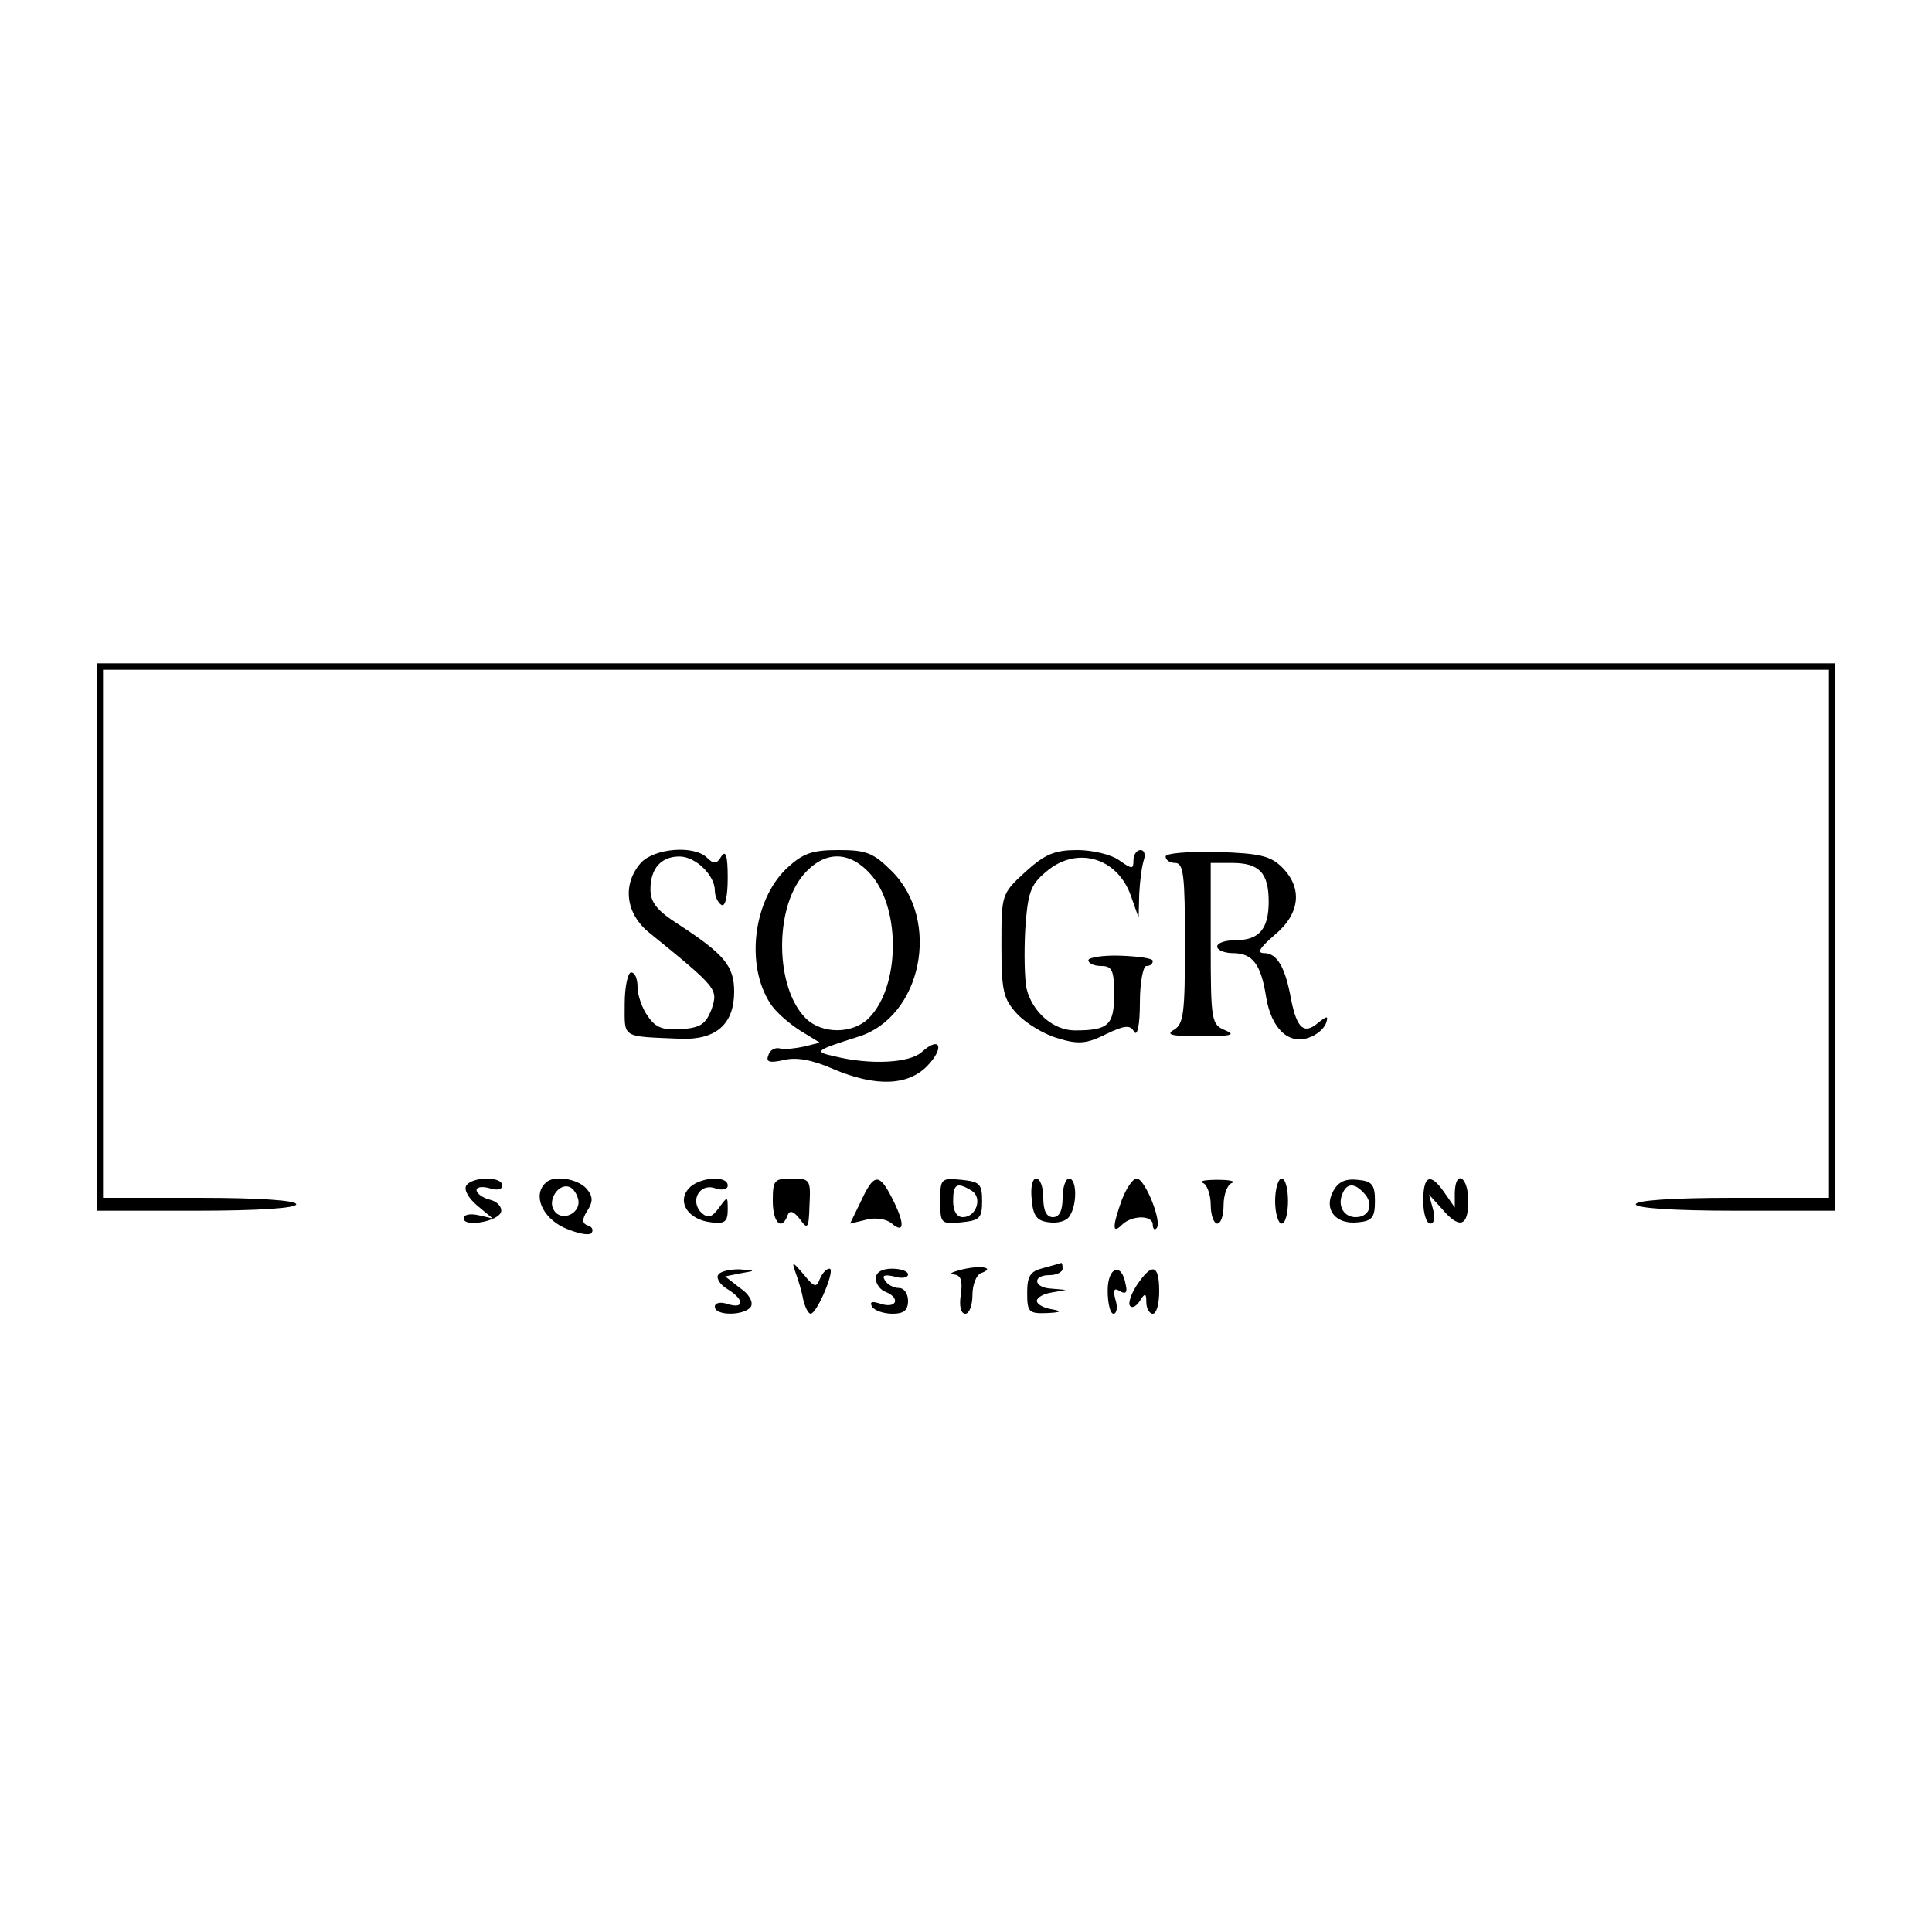 
<svg version="1.0" xmlns="http://www.w3.org/2000/svg"
 width="300pt" height="300pt" viewBox="0 0 300 300"
 preserveAspectRatio="xMidYMid meet">
<g transform="translate(0,300) scale(0.1,-0.1)"
fill="#000000" stroke="none">
<path d="M150 1545 l0 -425 155 0 c97 0 155 4 155 10 0 6 -57 10 -150 10
l-150 0 0 410 0 410 1340 0 1340 0 0 -410 0 -410 -150 0 c-93 0 -150 -4 -150
-10 0 -6 58 -10 155 -10 l155 0 0 425 0 425 -1350 0 -1350 0 0 -425z"/>
<path d="M995 1660 c-29 -33 -24 -79 14 -109 106 -86 106 -87 96 -118 -9 -23
-17 -29 -47 -31 -28 -2 -40 2 -52 20 -9 12 -16 33 -16 45 0 13 -4 23 -10 23
-5 0 -10 -22 -10 -49 0 -54 -6 -50 87 -54 55 -2 83 23 83 73 0 40 -15 58 -87
105 -33 21 -43 34 -43 54 0 33 17 51 45 51 25 0 55 -29 55 -53 0 -9 5 -19 10
-22 6 -4 10 12 10 42 0 34 -3 44 -10 33 -7 -12 -12 -12 -22 -2 -20 20 -82 15
-103 -8z"/>
<path d="M1222 1652 c-52 -49 -65 -150 -26 -210 8 -13 29 -31 46 -42 l31 -19
-24 -6 c-14 -3 -31 -5 -38 -3 -8 2 -16 -3 -18 -11 -4 -10 2 -12 24 -7 20 5 45
0 77 -14 66 -28 116 -26 146 5 27 28 20 47 -8 22 -19 -18 -81 -21 -137 -7 -32
7 -29 9 37 30 99 30 130 180 53 257 -29 29 -40 33 -83 33 -41 0 -55 -5 -80
-28z m132 -12 c45 -54 43 -173 -5 -221 -25 -25 -73 -25 -98 0 -47 47 -49 168
-4 222 33 39 73 39 107 -1z"/>
<path d="M1592 1646 c-37 -34 -37 -35 -37 -114 0 -71 3 -83 24 -106 14 -15 42
-32 63 -38 32 -10 45 -9 75 6 29 14 38 15 44 4 5 -8 9 10 9 45 0 31 5 57 10
57 6 0 10 3 10 8 0 4 -23 7 -50 8 -28 1 -50 -3 -50 -7 0 -5 9 -9 20 -9 17 0
20 -7 20 -44 0 -48 -9 -56 -61 -56 -33 0 -66 28 -75 65 -3 14 -4 55 -2 92 4
57 8 69 32 89 47 41 111 23 132 -37 l12 -34 1 37 c1 20 4 43 7 52 3 9 1 16 -5
16 -6 0 -11 -7 -11 -16 0 -14 -2 -14 -22 0 -12 9 -42 16 -65 16 -35 0 -50 -6
-81 -34z"/>
<path d="M1810 1670 c0 -6 7 -10 15 -10 13 0 15 -21 15 -125 0 -108 -2 -125
-17 -134 -14 -8 -3 -10 42 -10 46 0 55 2 38 9 -22 9 -23 14 -23 135 l0 125 33
0 c42 0 57 -15 57 -60 0 -43 -15 -60 -52 -60 -15 0 -28 -4 -28 -10 0 -5 11
-10 24 -10 31 0 44 -17 52 -68 8 -49 35 -75 67 -63 12 4 23 14 26 22 4 12 2
12 -12 1 -22 -19 -33 -9 -42 35 -9 51 -22 73 -42 73 -12 0 -7 8 16 28 40 33
44 73 12 105 -18 18 -35 22 -101 24 -46 1 -80 -2 -80 -7z"/>
<path d="M724 1159 c-4 -7 4 -20 17 -31 l24 -20 -22 5 c-13 3 -23 1 -23 -5 0
-14 53 -5 58 10 2 7 -5 16 -17 19 -12 3 -21 10 -21 15 0 5 9 6 20 3 11 -4 20
-2 20 4 0 15 -47 14 -56 0z"/>
<path d="M847 1163 c-20 -19 -5 -53 28 -69 20 -9 39 -13 43 -9 4 4 2 10 -5 12
-9 3 -10 9 -1 23 9 14 9 22 -1 34 -14 16 -52 22 -64 9z m51 -26 c4 -22 -27
-35 -38 -16 -10 15 7 42 24 36 6 -2 12 -11 14 -20z"/>
<path d="M1069 1154 c-18 -21 0 -48 35 -52 21 -3 26 1 26 19 0 22 0 22 -14 3
-11 -15 -17 -16 -27 -7 -18 18 -3 46 21 38 11 -4 20 -2 20 4 0 17 -46 13 -61
-5z"/>
<path d="M1200 1135 c0 -34 14 -47 23 -22 3 8 9 7 19 -6 12 -17 14 -15 15 22
2 39 1 41 -28 41 -27 0 -29 -3 -29 -35z"/>
<path d="M1337 1135 l-17 -35 25 6 c15 4 32 1 40 -6 20 -17 20 1 0 40 -20 39
-28 38 -48 -5z"/>
<path d="M1460 1135 c0 -35 1 -36 33 -33 28 3 32 6 32 33 0 27 -4 30 -32 33
-32 3 -33 2 -33 -33z m49 16 c17 -11 7 -41 -14 -41 -9 0 -15 9 -15 25 0 27 6
30 29 16z"/>
<path d="M1602 1138 c2 -26 8 -34 27 -36 13 -2 28 2 32 10 12 18 11 58 -1 58
-5 0 -10 -13 -10 -30 0 -20 -5 -30 -15 -30 -10 0 -15 10 -15 30 0 17 -5 30
-11 30 -6 0 -9 -14 -7 -32z"/>
<path d="M1742 1137 c-15 -42 -15 -54 0 -39 15 15 48 16 48 0 0 -6 3 -9 6 -5
9 9 -18 77 -31 77 -6 0 -16 -15 -23 -33z"/>
<path d="M1868 1163 c6 -2 12 -18 12 -34 0 -16 5 -29 10 -29 6 0 10 13 10 29
0 16 6 32 13 34 6 3 -4 5 -23 5 -19 0 -29 -2 -22 -5z"/>
<path d="M1980 1135 c0 -19 5 -35 10 -35 6 0 10 16 10 35 0 19 -4 35 -10 35
-5 0 -10 -16 -10 -35z"/>
<path d="M2070 1150 c-15 -28 4 -52 39 -48 22 2 26 8 26 33 0 25 -4 31 -27 33
-19 2 -30 -3 -38 -18z m50 -5 c13 -16 6 -35 -15 -35 -18 0 -28 17 -21 35 7 19
20 19 36 0z"/>
<path d="M2210 1135 c0 -19 5 -35 11 -35 6 0 8 9 4 23 l-6 22 20 -22 c27 -32
41 -28 41 12 0 38 -20 50 -21 13 l0 -23 -16 23 c-22 32 -33 27 -33 -13z"/>
<path d="M1235 1025 c4 -11 10 -30 12 -42 3 -13 8 -23 12 -23 10 1 39 70 29
70 -5 0 -11 -7 -15 -16 -5 -14 -9 -13 -25 7 -17 20 -19 21 -13 4z"/>
<path d="M1495 1029 c-16 -4 -23 -7 -14 -8 11 -1 14 -9 11 -31 -3 -18 0 -30 7
-30 6 0 11 13 11 29 0 16 6 31 13 34 23 8 2 13 -28 6z"/>
<path d="M1620 1031 c-20 -5 -25 -12 -25 -38 0 -30 2 -33 30 -32 23 1 25 3 8
6 -13 2 -23 8 -23 13 0 5 10 11 23 13 l22 4 -22 2 c-28 1 -31 21 -3 21 11 0
20 5 20 10 0 6 -1 9 -2 9 -2 -1 -14 -4 -28 -8z"/>
<path d="M1115 1020 c-3 -5 3 -15 15 -22 26 -16 26 -31 0 -23 -11 4 -20 2 -20
-4 0 -15 47 -14 56 0 4 7 -3 20 -17 29 l-23 18 25 5 c23 4 23 4 -3 6 -15 0
-30 -3 -33 -9z"/>
<path d="M1360 1015 c0 -9 7 -18 15 -21 23 -9 18 -26 -6 -19 -15 5 -19 4 -15
-4 4 -6 18 -11 32 -11 17 0 24 5 24 20 0 11 -6 20 -14 20 -8 0 -18 5 -22 12
-5 8 0 9 14 6 12 -4 22 -2 22 3 0 5 -11 9 -25 9 -16 0 -25 -6 -25 -15z"/>
<path d="M1720 996 c0 -20 4 -36 9 -36 5 0 7 10 3 22 -4 15 -2 19 7 13 9 -5
12 -2 9 10 -6 36 -28 28 -28 -9z"/>
<path d="M1765 1004 c-9 -14 -14 -29 -10 -32 3 -4 10 0 15 8 8 13 10 12 10 -2
0 -10 5 -18 10 -18 6 0 10 16 10 35 0 42 -11 45 -35 9z"/>
</g>
</svg>
